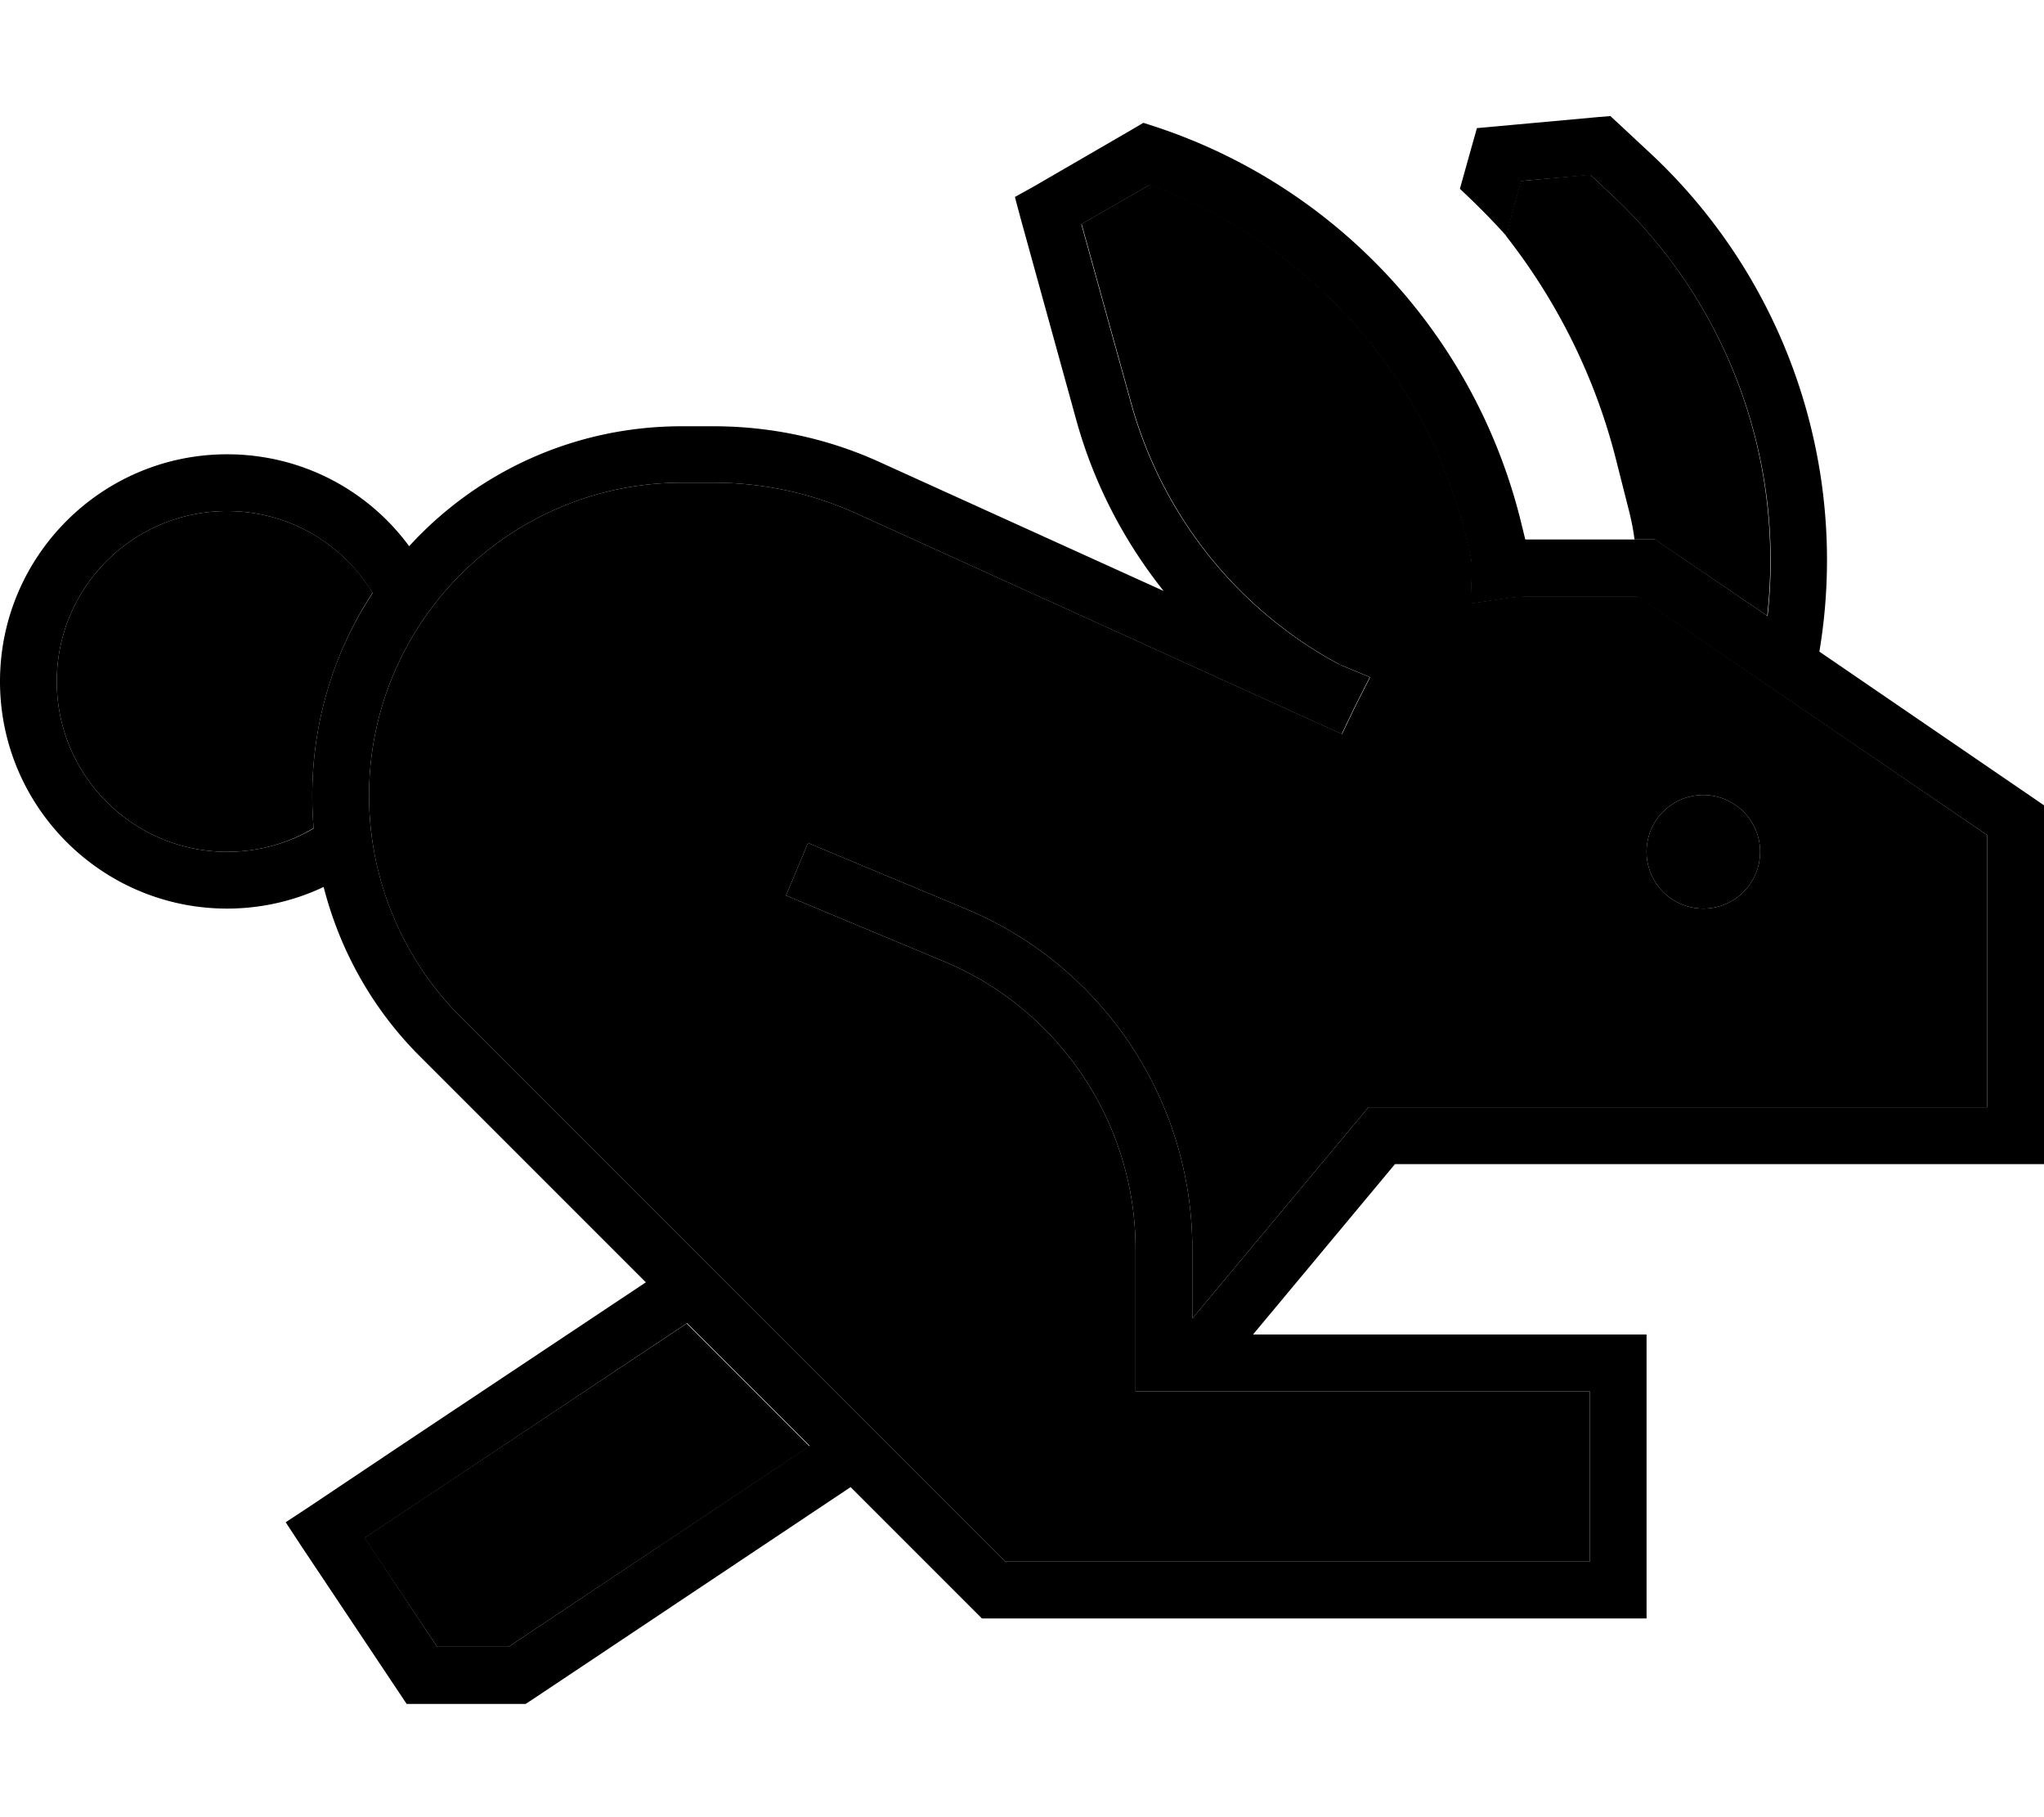 <svg xmlns="http://www.w3.org/2000/svg" viewBox="0 0 576 512"><path class="pr-icon-duotone-secondary" d="M16 192c0 26.5 21.5 48 48 48c8.9 0 17.3-2.4 24.4-6.7c-.3-3-.4-6.1-.4-9.2c0-21.1 6.3-40.7 17-57.1C96.6 153.2 81.4 144 64 144c-26.5 0-48 21.5-48 48zm86.7 241.3L123.2 464l20.1 0 6-4 78.8-52.5-34.6-34.6L122.7 420l-20 13.3zM104 224.2c0 23.4 9.3 45.8 25.8 62.3L283.3 440 448 440l0-48-96 0-16 0-8 0-8 0 0-1.3 0-6.7 0-32c0-35.5-21.4-67.6-54.2-81.2l-36.9-15.4-7.4-3.1 6.2-14.8 7.4 3.1L272 256c38.8 16.1 64 54 64 96l0 19.5 47.2-56.6 2.4-2.9 3.7 0L560 312l0-76.7L461.5 168 432 168c-2.8 0-5.5 .2-8.1 .6l-9.4 1.4 .3-9.5c0-1.5-.1-3.1-.5-4.6l-1.4-5.7c-11.5-45.5-44.9-82.3-89-98.1l-19.1 11 14 50.5c8.7 31.4 29.7 57.9 58.3 73.4c.4 .2 .7 .4 1.1 .5l7.9 3.3-3.9 7.7c-.2 .4-.4 .8-.6 1.2l-3.4 7.1-7.1-3.2L241.4 144.7c-12.6-5.7-26.3-8.7-40.2-8.7l-9 0c-48.7 0-88.2 39.5-88.2 88.2zM424.1 66.1c14.6 18.5 25.5 40.2 31.4 63.8l3.7 14.6c.6 2.5 1.1 5 1.4 7.5l3.3 0 2.5 0 2 1.4L498 173.5c4.9-43.7-10.9-87.8-43.6-118.4l-6.3-5.9L428.6 51l-1.9 6.7c-.8 2.9-1.6 5.9-2.2 8.9c-.1-.2-.3-.3-.4-.5zM496 240a16 16 0 1 1 -32 0 16 16 0 1 1 32 0z"/><path class="pr-icon-duotone-primary" d="M498 173.5l-29.5-20.1-2-1.4-2.5 0-32 0c-.7 0-1.5 0-2.2 0c0 0 0-.1 0-.1l-1.4-5.7c-13.1-52-51.9-93.7-102.8-110.5l-3.4-1.1L319 36.5l-27.6 16L286 55.5l1.6 6 15.6 56.5c4.9 17.9 13.4 34.3 24.7 48.5l-80-36.3c-14.7-6.7-30.7-10.1-46.8-10.1l-9 0c-30.4 0-57.8 13-76.8 33.8C103.7 138.1 85 128 64 128c-35.3 0-64 28.7-64 64s28.7 64 64 64c9.7 0 19-2.2 27.2-6.1c4.6 18 13.9 34.6 27.3 47.9L182 361.3l-68.2 45.4L87.2 424.5l-6.7 4.4 4.4 6.7 27.3 40.9 2.4 3.6 4.3 0 26.8 0 2.4 0 2-1.3 8.1-5.4L239.7 419l34.7 34.7 2.3 2.3 3.3 0 176 0 8 0 0-8 0-64 0-8-8 0-102.9 0 40-48L568 328l8 0 0-8 0-88.9 0-4.2-3.5-2.4-59.8-40.9c8.6-51.3-8.9-104.1-47.4-140.2l-8.9-8.3-2.6-2.4-3.6 .3-28.5 2.6-5.5 .5-1.5 5.3-3.3 11.8c4.6 4.3 9 8.7 13.2 13.4c.6-3 1.4-5.9 2.2-8.9l1.9-6.7 19.5-1.7 6.3 5.9c32.7 30.7 48.5 74.7 43.6 118.4zM64 144c17.4 0 32.6 9.2 41 23.1c-10.8 16.4-17 36-17 57.1c0 3.1 .1 6.1 .4 9.2C81.3 237.6 72.9 240 64 240c-26.5 0-48-21.5-48-48s21.5-48 48-48zM228.1 407.4L149.3 460l-6 4-20.1 0-20.4-30.7 20-13.3 70.8-47.2 34.6 34.6zM304.7 63.2l19.1-11c44.1 15.8 77.5 52.5 89 98.1l1.4 5.7c.4 1.5 .6 3.1 .5 4.6l-.3 9.5 9.4-1.4c2.6-.4 5.3-.6 8.1-.6l29.5 0L560 235.3l0 76.7-170.7 0-3.7 0-2.4 2.9L336 371.5l0-19.5c0-42-25.2-79.9-64-96l-36.9-15.4-7.4-3.1-6.2 14.8 7.4 3.1 36.9 15.4C298.6 284.4 320 316.5 320 352l0 32 0 6.7 0 1.3s0 0 0 0l8 0 8 0 16 0s0 0 0 0l96 0 0 48-164.7 0L129.8 286.5c-16.5-16.5-25.8-39-25.8-62.3c0-48.7 39.5-88.2 88.2-88.2l9 0c13.9 0 27.6 3 40.2 8.7L371 203.6l7.1 3.2 3.4-7.1c.2-.4 .4-.8 .6-1.2l3.9-7.7-7.9-3.3c-.4-.2-.7-.3-1.1-.5c-28.6-15.5-49.6-42-58.3-73.4l-14-50.5zM496 240a16 16 0 1 0 -32 0 16 16 0 1 0 32 0z"/></svg>